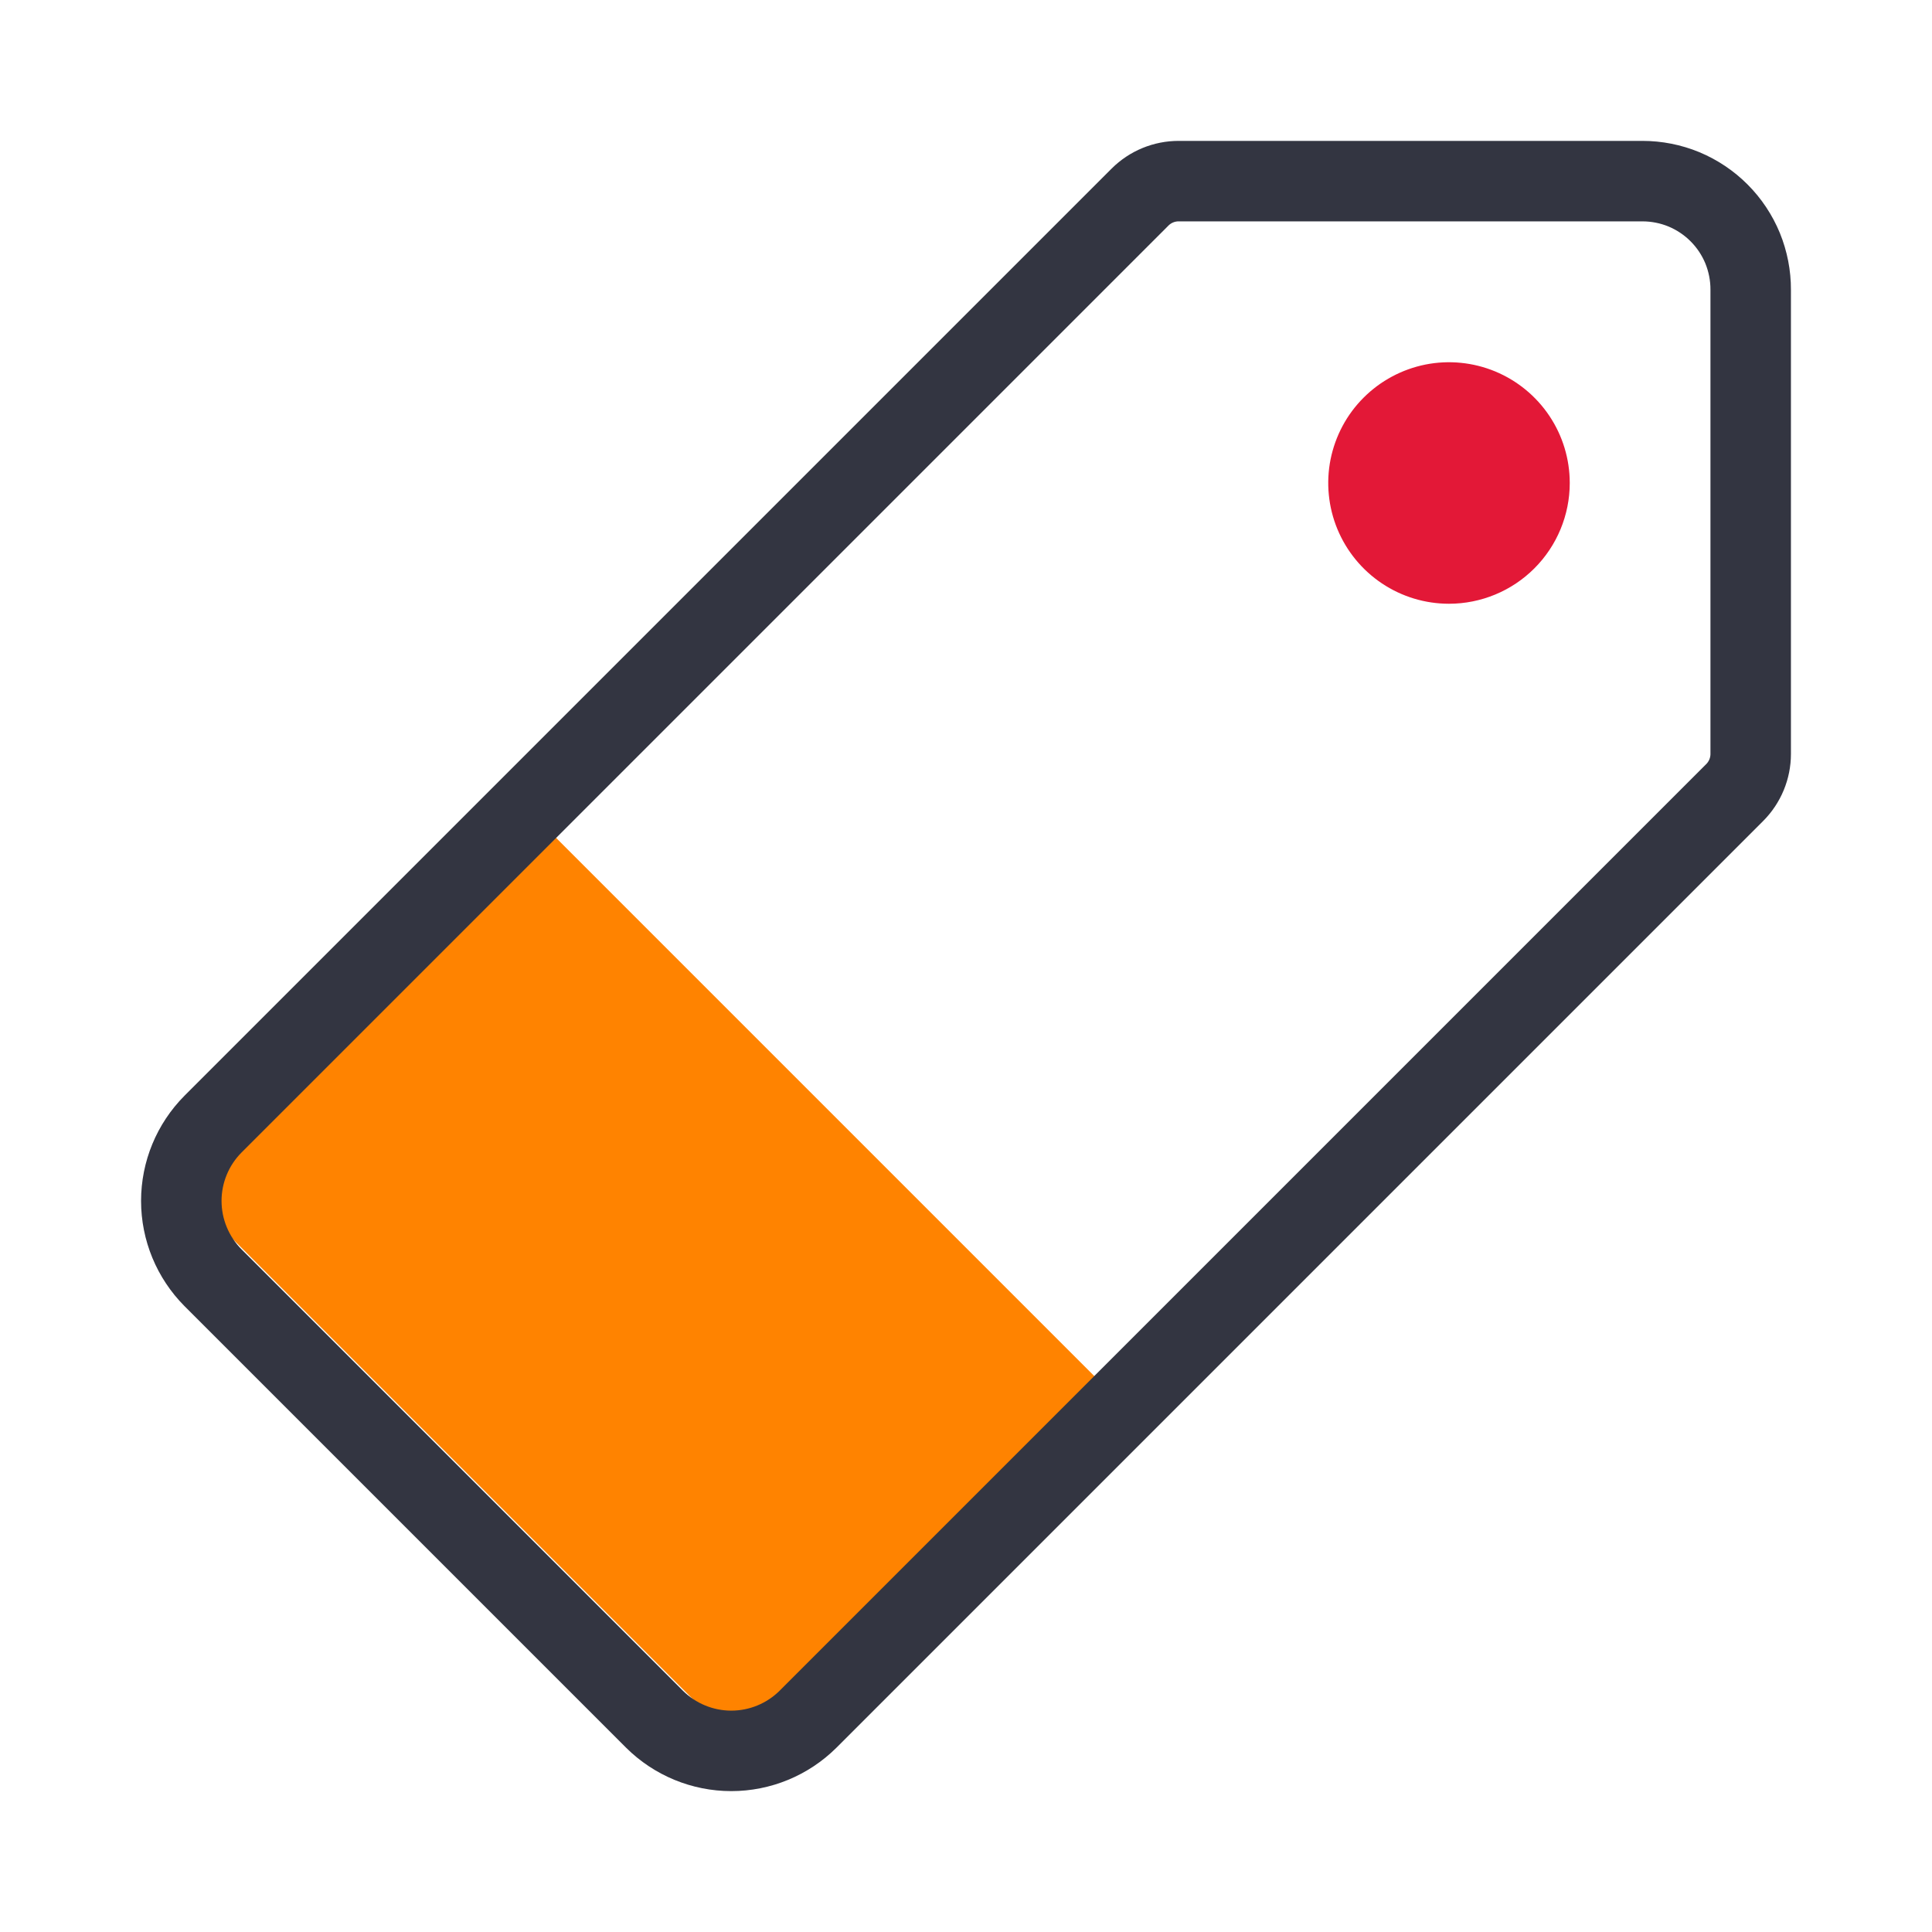 <svg width="32" height="32" viewBox="0 0 32 32" fill="none" xmlns="http://www.w3.org/2000/svg">
<path d="M18.666 23.333L8.666 13.333L2.666 19.333L12.666 29.333L18.666 23.333Z" fill="#FF8300"/>
<path d="M27.203 3H19.522C19.283 3 19.054 3.094 18.884 3.263L3.528 18.619C3.192 18.957 3.003 19.414 3.003 19.891C3.003 20.367 3.192 20.825 3.528 21.163L10.84 28.475C11.178 28.811 11.636 29 12.112 29C12.589 29 13.046 28.811 13.384 28.475L28.734 13.125C28.902 12.956 28.997 12.726 28.997 12.488V4.8C28.998 4.564 28.952 4.33 28.863 4.111C28.773 3.893 28.641 3.694 28.474 3.527C28.308 3.36 28.109 3.227 27.891 3.136C27.673 3.046 27.439 3 27.203 3Z" stroke="#333541" stroke-width="1.333" stroke-linecap="round" stroke-linejoin="round"/>
<path d="M24 10C23.604 10 23.218 9.883 22.889 9.663C22.56 9.443 22.304 9.131 22.152 8.765C22.001 8.4 21.961 7.998 22.038 7.61C22.116 7.222 22.306 6.865 22.586 6.586C22.866 6.306 23.222 6.116 23.61 6.038C23.998 5.961 24.4 6.001 24.765 6.152C25.131 6.304 25.443 6.56 25.663 6.889C25.883 7.218 26 7.604 26 8C26 8.53 25.789 9.039 25.414 9.414C25.039 9.789 24.53 10 24 10Z" fill="#E31837"/>
</svg>

